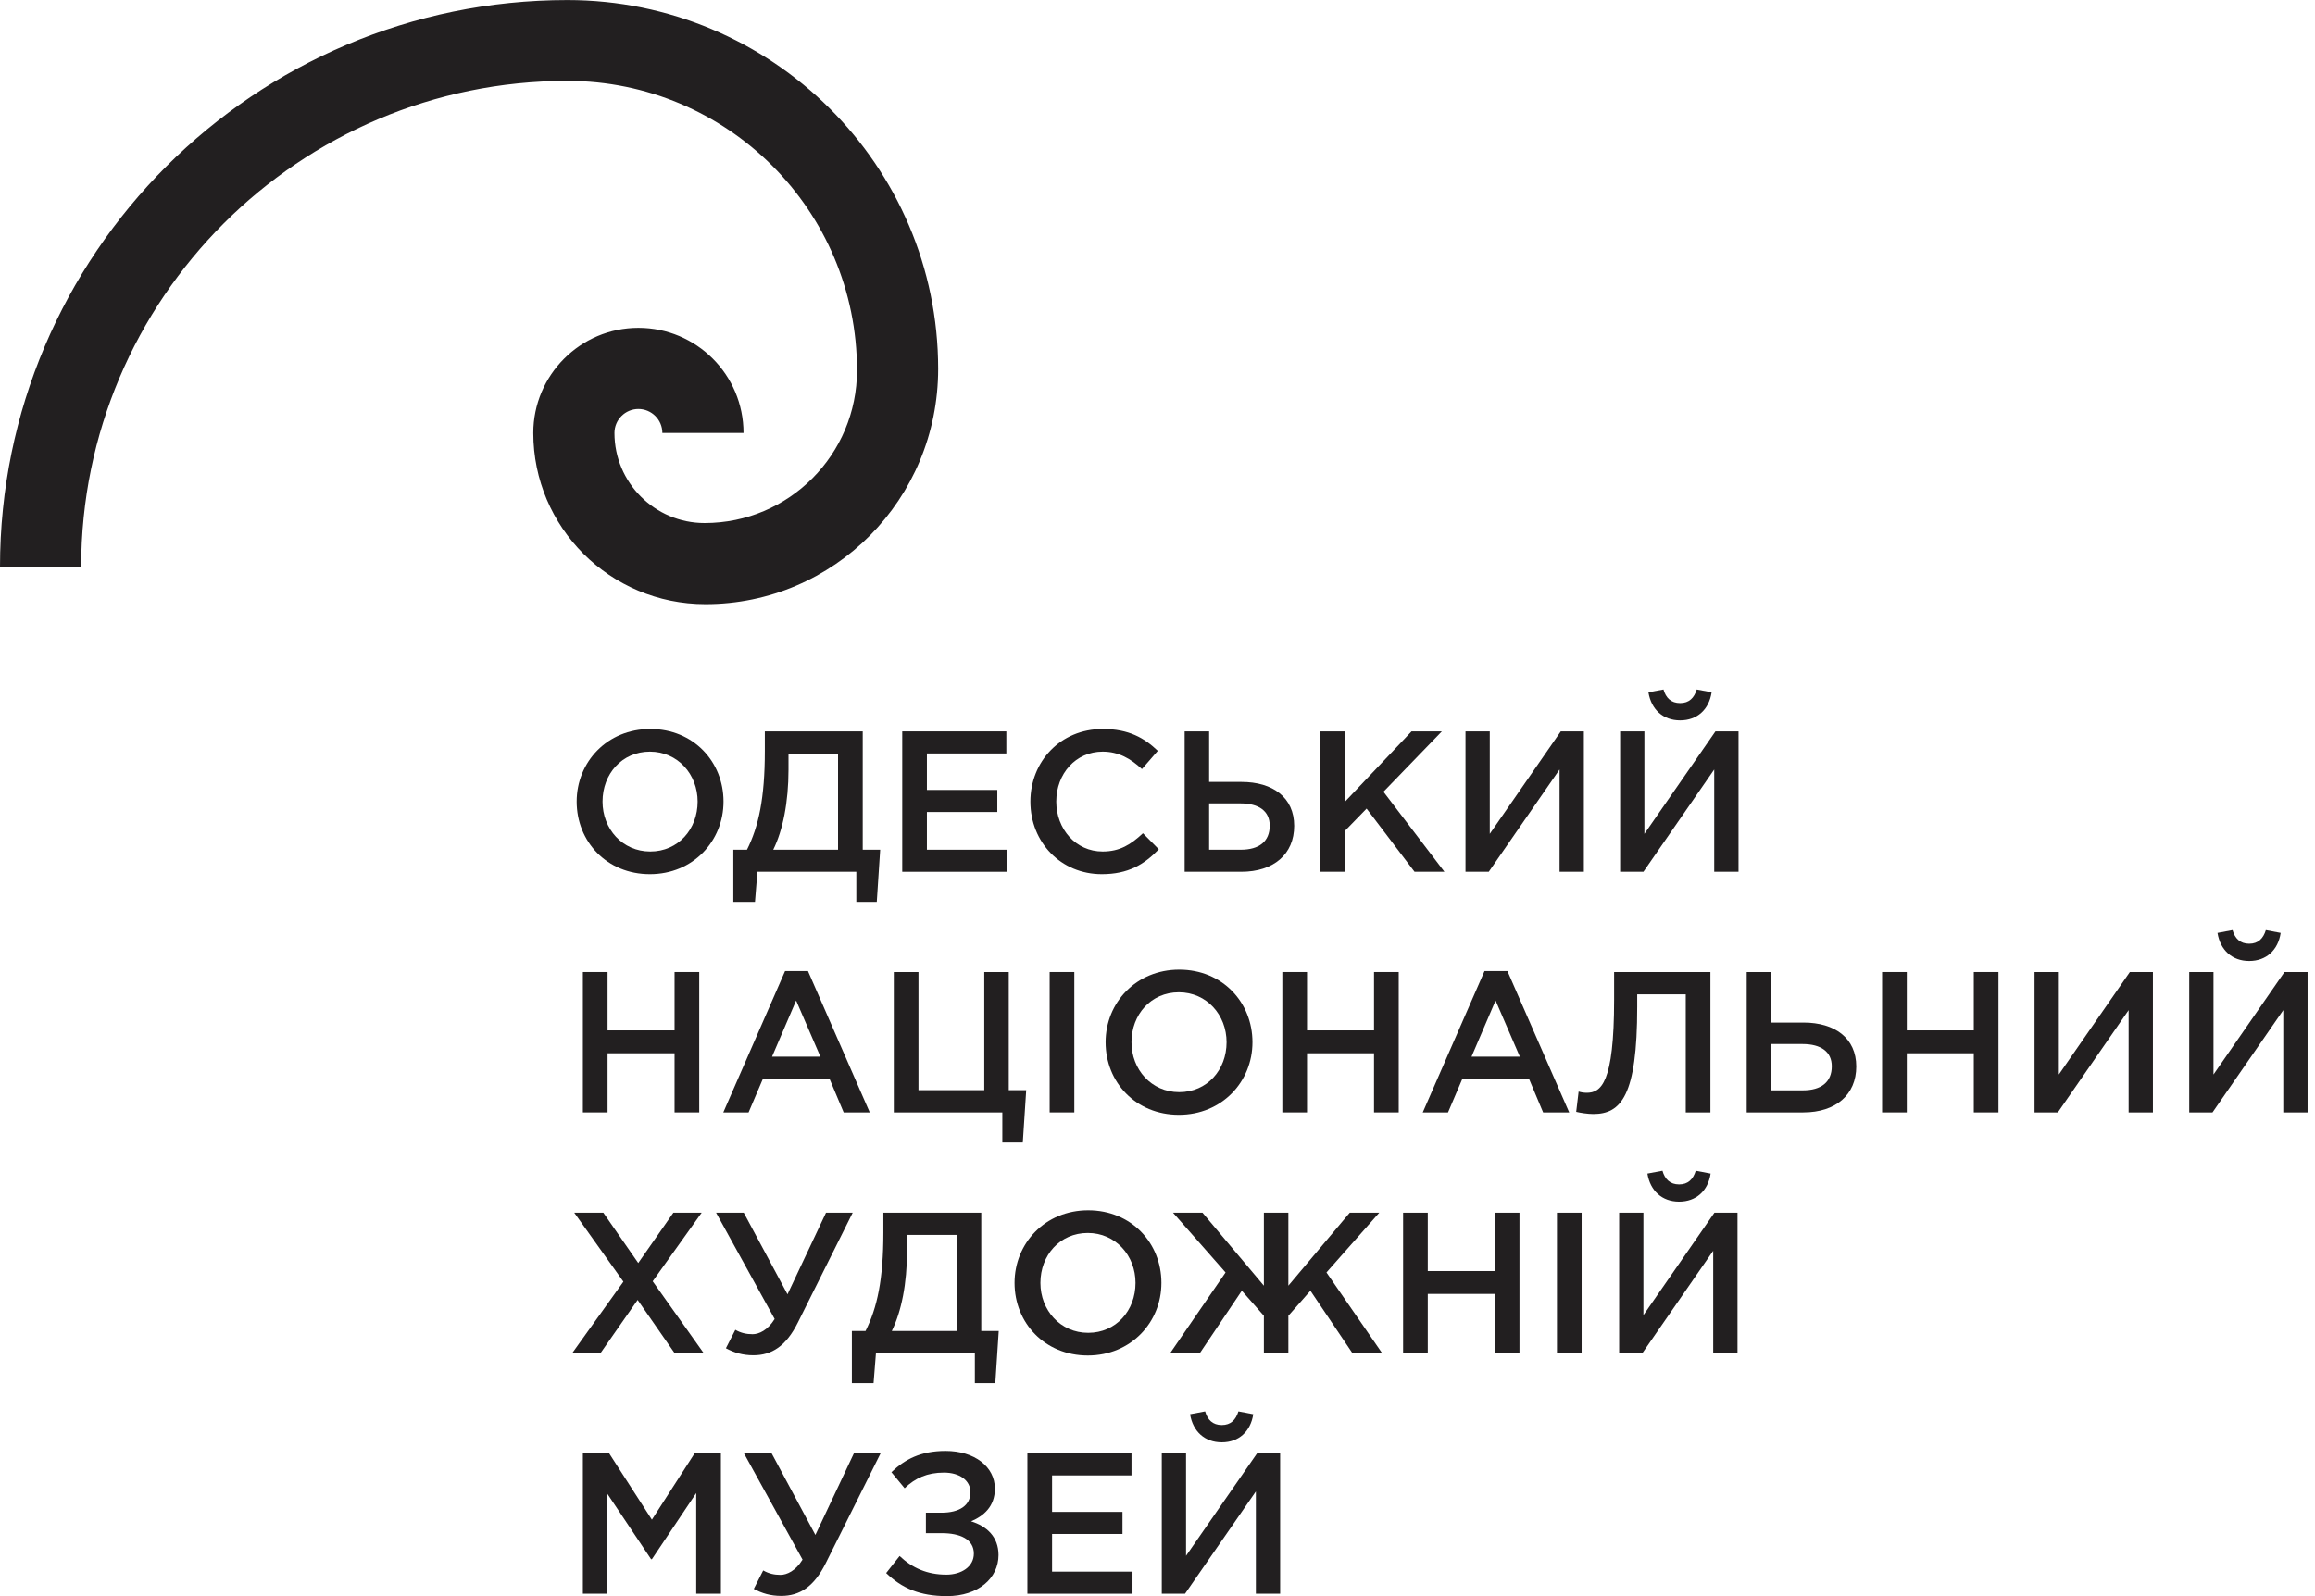 <svg width="87" height="60" viewBox="0 0 87 60" fill="none" xmlns="http://www.w3.org/2000/svg">
<g clip-path="url(#clip0_1119_811)">
<path d="M26.513 22.711C22.923 22.711 20.042 19.819 20.042 16.274C20.042 14.103 21.809 12.324 23.992 12.324C26.175 12.324 27.942 14.091 27.942 16.274H24.892C24.892 15.779 24.488 15.374 23.992 15.374C23.497 15.374 23.092 15.779 23.092 16.274C23.092 18.142 24.611 19.662 26.48 19.662C29.653 19.662 32.207 17.084 32.207 13.922C32.207 7.902 27.323 3.04 21.325 3.04C11.253 3.04 3.05 11.233 3.05 21.316H0C0 9.567 9.565 0.002 21.325 0.002C29.011 0.002 35.257 6.225 35.257 13.866C35.257 18.773 31.341 22.711 26.513 22.711Z" fill="#221F20"/>
<path d="M26.218 30.132C26.218 29.107 25.471 28.255 24.424 28.255C23.376 28.255 22.644 29.092 22.644 30.132C22.644 31.158 23.39 32.009 24.439 32.009C25.487 32.009 26.218 31.172 26.218 30.132ZM21.672 30.132C21.672 28.647 22.817 27.403 24.439 27.403C26.059 27.403 27.19 28.632 27.19 30.132C27.19 31.617 26.044 32.861 24.424 32.861C22.803 32.861 21.672 31.633 21.672 30.132Z" fill="#221F20"/>
<path d="M31.494 31.942V28.33H29.632V28.933C29.632 30.155 29.421 31.211 29.059 31.942H31.494ZM27.559 31.942H28.072C28.509 31.075 28.743 30.004 28.743 28.24V27.494H32.422V31.942H33.078L32.95 33.902H32.181V32.771H28.464L28.373 33.902H27.559V31.942Z" fill="#221F20"/>
<path d="M33.907 27.494H37.819V28.323H34.834V29.695H37.48V30.524H34.834V31.942H37.857V32.771H33.907V27.494Z" fill="#221F20"/>
<path d="M38.723 30.132C38.723 28.632 39.847 27.403 41.445 27.403C42.418 27.403 43.005 27.742 43.511 28.225L42.915 28.911C42.493 28.519 42.041 28.255 41.438 28.255C40.428 28.255 39.696 29.084 39.696 30.132C39.696 31.165 40.428 32.009 41.438 32.009C42.086 32.009 42.501 31.745 42.953 31.323L43.549 31.926C42.998 32.499 42.395 32.861 41.407 32.861C39.869 32.861 38.723 31.663 38.723 30.132Z" fill="#221F20"/>
<path d="M46.631 31.942C47.318 31.942 47.717 31.633 47.717 31.037C47.717 30.494 47.318 30.2 46.617 30.2H45.44V31.942H46.631ZM44.52 27.494H45.44V29.393H46.654C47.838 29.393 48.637 29.981 48.637 31.044C48.637 32.108 47.868 32.771 46.647 32.771H44.52V27.494Z" fill="#221F20"/>
<path d="M49.609 27.494H50.536V30.147L53.047 27.494H54.186L51.992 29.763L54.283 32.771H53.16L51.358 30.396L50.536 31.241V32.771H49.609V27.494Z" fill="#221F20"/>
<path d="M55.075 27.494H55.987V31.346L58.656 27.494H59.523V32.771H58.61V28.926L55.949 32.771H55.075V27.494Z" fill="#221F20"/>
<path d="M61.949 26.023L62.515 25.918C62.605 26.235 62.801 26.43 63.141 26.43C63.48 26.43 63.668 26.235 63.766 25.918L64.325 26.023C64.226 26.672 63.782 27.079 63.141 27.079C62.5 27.079 62.055 26.672 61.949 26.023ZM60.886 27.494H61.798V31.346L64.468 27.494H65.335V32.771H64.422V28.926L61.761 32.771H60.886V27.494Z" fill="#221F20"/>
<path d="M21.905 36.539H22.833V38.733H25.351V36.539H26.278V41.817H25.351V39.593H22.833V41.817H21.905V36.539Z" fill="#221F20"/>
<path d="M30.831 39.721L29.919 37.61L29.014 39.721H30.831ZM29.504 36.502H30.364L32.686 41.817H31.706L31.17 40.543H28.675L28.132 41.817H27.182L29.504 36.502Z" fill="#221F20"/>
<path d="M37.669 41.817H33.59V36.539H34.517V40.98H36.99V36.539H37.91V40.98H38.566L38.438 42.948H37.669V41.817Z" fill="#221F20"/>
<path d="M39.447 36.539H40.374V41.817H39.447V36.539Z" fill="#221F20"/>
<path d="M46.096 39.178C46.096 38.153 45.35 37.301 44.302 37.301C43.254 37.301 42.523 38.138 42.523 39.178C42.523 40.203 43.269 41.055 44.317 41.055C45.365 41.055 46.096 40.219 46.096 39.178ZM41.55 39.178C41.55 37.693 42.696 36.449 44.317 36.449C45.938 36.449 47.069 37.678 47.069 39.178C47.069 40.663 45.923 41.907 44.302 41.907C42.681 41.907 41.55 40.679 41.55 39.178Z" fill="#221F20"/>
<path d="M48.191 36.539H49.119V38.733H51.637V36.539H52.565V41.817H51.637V39.593H49.119V41.817H48.191V36.539Z" fill="#221F20"/>
<path d="M57.117 39.721L56.205 37.61L55.301 39.721H57.117ZM55.79 36.502H56.65L58.972 41.817H57.992L57.457 40.543H54.961L54.418 41.817H53.468L55.79 36.502Z" fill="#221F20"/>
<path d="M59.235 41.795L59.326 41.033C59.394 41.056 59.514 41.079 59.627 41.079C60.163 41.079 60.66 40.739 60.66 37.58V36.54H64.279V41.817H63.352V37.377H61.528V37.851C61.528 41.206 60.916 41.877 59.876 41.877C59.673 41.877 59.379 41.832 59.235 41.795Z" fill="#221F20"/>
<path d="M67.754 40.987C68.44 40.987 68.84 40.678 68.84 40.083C68.84 39.54 68.44 39.246 67.739 39.246H66.563V40.987H67.754ZM65.643 36.539H66.563V38.439H67.777C68.96 38.439 69.76 39.028 69.76 40.09C69.76 41.153 68.99 41.817 67.769 41.817H65.643V36.539Z" fill="#221F20"/>
<path d="M70.731 36.539H71.659V38.733H74.177V36.539H75.104V41.817H74.177V39.593H71.659V41.817H70.731V36.539Z" fill="#221F20"/>
<path d="M76.46 36.539H77.373V40.392L80.042 36.539H80.909V41.817H79.996V37.972L77.335 41.817H76.46V36.539Z" fill="#221F20"/>
<path d="M83.336 35.069L83.901 34.963C83.992 35.28 84.188 35.476 84.527 35.476C84.866 35.476 85.055 35.28 85.153 34.963L85.71 35.069C85.613 35.717 85.168 36.125 84.527 36.125C83.886 36.125 83.441 35.717 83.336 35.069ZM82.273 36.539H83.185V40.392L85.854 36.539H86.721V41.817H85.808V37.972L83.148 41.817H82.273V36.539Z" fill="#221F20"/>
<path d="M23.428 48.179L21.581 45.586H22.674L23.986 47.478L25.306 45.586H26.369L24.529 48.164L26.444 50.863H25.351L23.963 48.865L22.569 50.863H21.506L23.428 48.179Z" fill="#221F20"/>
<path d="M27.28 50.682L27.634 49.989C27.846 50.109 28.049 50.154 28.283 50.154C28.517 50.154 28.848 50.011 29.112 49.582L26.911 45.586H27.951L29.595 48.654L31.042 45.586H32.045L29.987 49.71C29.542 50.607 28.999 50.946 28.313 50.946C27.906 50.946 27.589 50.848 27.28 50.682Z" fill="#221F20"/>
<path d="M35.95 50.034V46.422H34.087V47.026C34.087 48.247 33.876 49.303 33.514 50.034H35.95ZM32.014 50.034H32.527C32.964 49.167 33.198 48.096 33.198 46.332V45.586H36.877V50.034H37.533L37.405 51.994H36.636V50.863H32.919L32.829 51.994H32.014V50.034Z" fill="#221F20"/>
<path d="M42.674 48.225C42.674 47.199 41.928 46.348 40.88 46.348C39.832 46.348 39.1 47.184 39.1 48.225C39.1 49.25 39.847 50.102 40.895 50.102C41.943 50.102 42.674 49.265 42.674 48.225ZM38.128 48.225C38.128 46.74 39.274 45.495 40.895 45.495C42.516 45.495 43.647 46.724 43.647 48.225C43.647 49.71 42.501 50.954 40.88 50.954C39.259 50.954 38.128 49.725 38.128 48.225Z" fill="#221F20"/>
<path d="M47.498 50.863V49.461L46.669 48.519L45.093 50.863H43.978L46.058 47.833L44.083 45.586H45.191L47.498 48.33V45.586H48.418V48.33L50.725 45.586H51.834L49.85 47.833L51.939 50.863H50.823L49.247 48.519L48.418 49.461V50.863H47.498Z" fill="#221F20"/>
<path d="M52.73 45.586H53.657V47.78H56.175V45.586H57.103V50.863H56.175V48.639H53.657V50.863H52.73V45.586Z" fill="#221F20"/>
<path d="M58.512 45.586H59.439V50.863H58.512V45.586Z" fill="#221F20"/>
<path d="M61.911 44.116L62.477 44.01C62.567 44.327 62.764 44.523 63.103 44.523C63.442 44.523 63.63 44.327 63.728 44.01L64.287 44.116C64.189 44.764 63.744 45.171 63.103 45.171C62.462 45.171 62.017 44.764 61.911 44.116ZM60.849 45.586H61.761V49.438L64.43 45.586H65.297V50.863H64.384V47.018L61.723 50.863H60.849V45.586Z" fill="#221F20"/>
<path d="M21.905 54.632H22.893L24.499 57.127L26.105 54.632H27.092V59.91H26.165V56.125L24.499 58.613H24.469L22.817 56.14V59.91H21.905V54.632Z" fill="#221F20"/>
<path d="M28.328 59.729L28.682 59.035C28.894 59.156 29.097 59.201 29.331 59.201C29.564 59.201 29.896 59.058 30.16 58.628L27.959 54.632H28.999L30.643 57.7L32.09 54.632H33.093L31.035 58.756C30.59 59.653 30.047 59.992 29.361 59.992C28.954 59.992 28.637 59.894 28.328 59.729Z" fill="#221F20"/>
<path d="M37.389 55.959C37.389 56.637 36.96 56.992 36.492 57.188C37.081 57.368 37.525 57.768 37.525 58.454C37.525 59.329 36.764 60 35.588 60C34.562 60 33.891 59.698 33.303 59.133L33.808 58.492C34.284 58.944 34.849 59.193 35.565 59.193C36.123 59.193 36.598 58.899 36.598 58.402C36.598 57.859 36.078 57.633 35.392 57.633H34.796V56.864H35.384C36.055 56.864 36.47 56.592 36.47 56.094C36.47 55.65 36.063 55.356 35.475 55.356C34.849 55.356 34.397 55.559 33.997 55.944L33.5 55.341C34.005 54.858 34.6 54.541 35.535 54.541C36.628 54.541 37.389 55.137 37.389 55.959Z" fill="#221F20"/>
<path d="M38.61 54.632H42.523V55.462H39.538V56.834H42.184V57.663H39.538V59.08H42.561V59.91H38.61V54.632Z" fill="#221F20"/>
<path d="M44.724 53.162L45.29 53.056C45.38 53.373 45.576 53.569 45.916 53.569C46.255 53.569 46.443 53.373 46.541 53.056L47.099 53.162C47.001 53.81 46.556 54.218 45.916 54.218C45.275 54.218 44.83 53.81 44.724 53.162ZM43.661 54.632H44.573V58.485L47.242 54.632H48.109V59.91H47.197V56.065L44.535 59.91H43.661V54.632Z" fill="#221F20"/>
</g>
<defs>
<clipPath id="clip0_1119_811">
<rect width="86.722" height="60" fill="white"/>
</clipPath>
</defs>
</svg>

